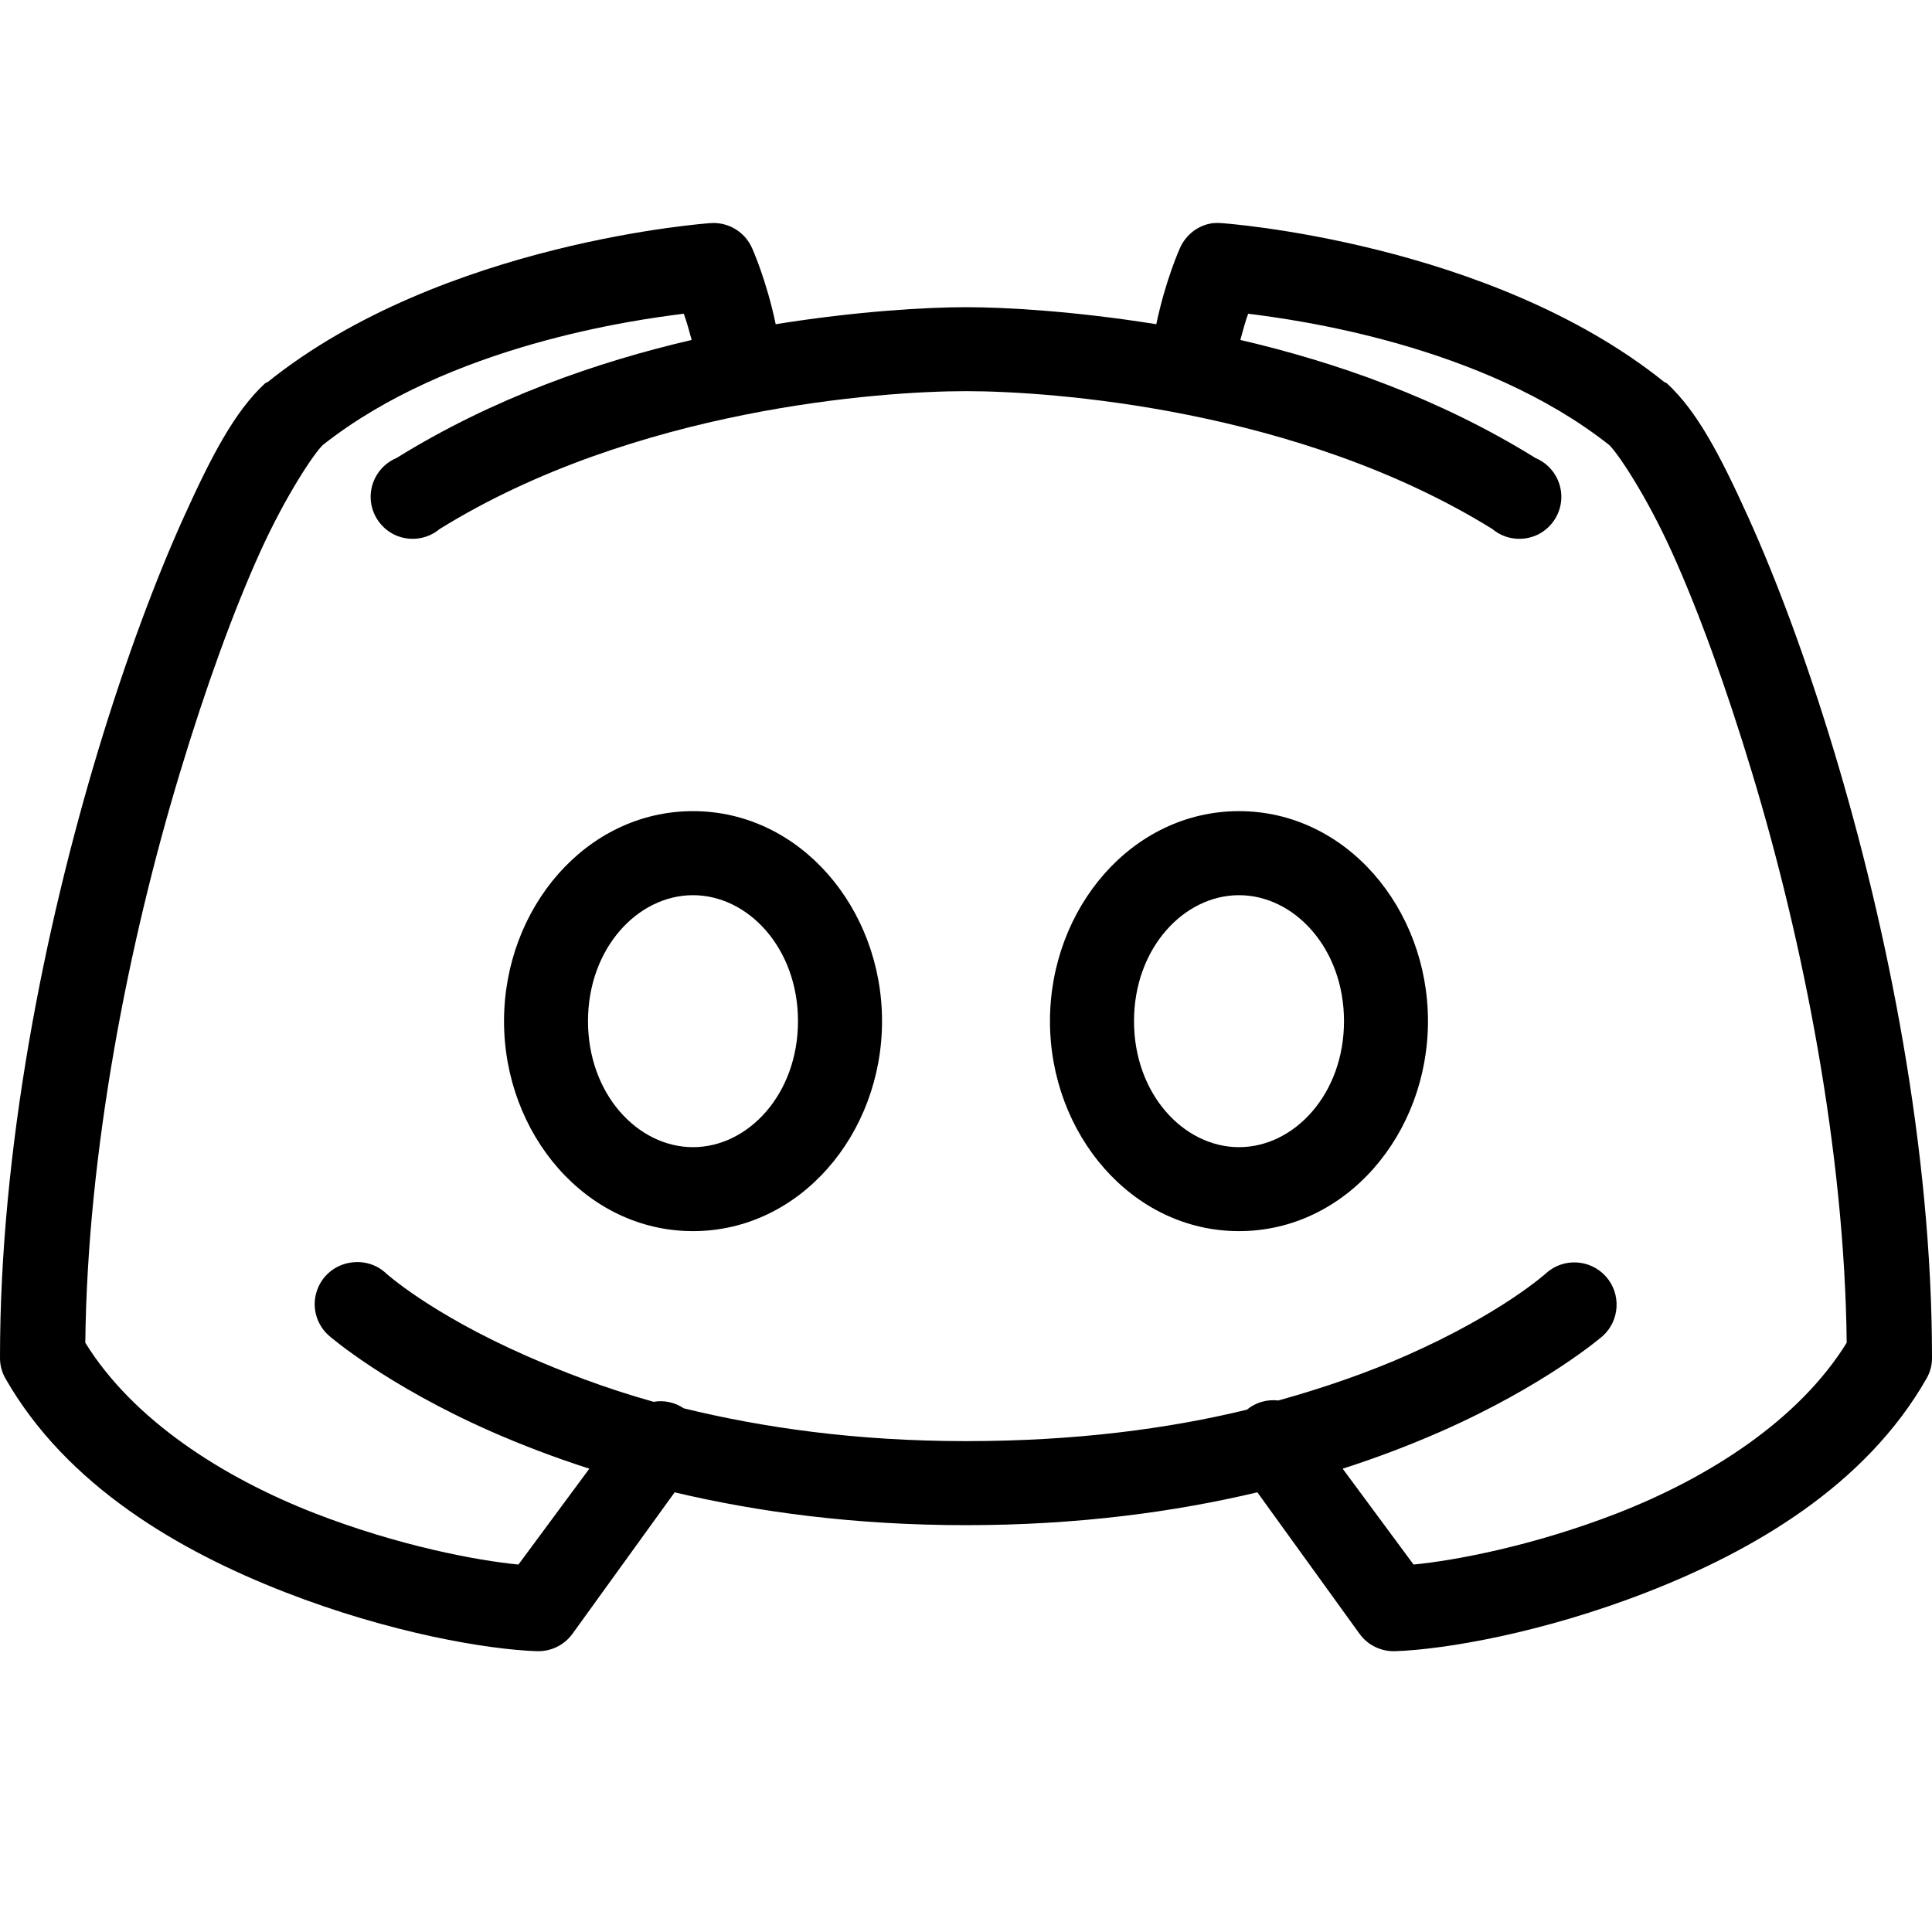 <svg width="26" height="26" viewBox="0 0 26 26" xmlns="http://www.w3.org/2000/svg"><path d="M9.556 3.003C9.556 3.003 5.957 3.251 3.603 5.141C3.592 5.145 3.579 5.152 3.568 5.158C3.16 5.536 2.853 6.121 2.473 6.96C2.093 7.799 1.691 8.878 1.325 10.086C0.594 12.504 0 15.471 0 18.264C-0.002 18.363 0.022 18.46 0.071 18.547C0.897 19.997 2.416 20.874 3.833 21.426C5.25 21.978 6.56 22.198 7.224 22.221C7.412 22.227 7.591 22.141 7.701 21.991L9.079 20.083C10.189 20.346 11.492 20.525 13 20.525C14.508 20.525 15.811 20.346 16.921 20.083L18.299 21.991C18.409 22.141 18.588 22.227 18.776 22.221C19.44 22.198 20.75 21.978 22.167 21.426C23.584 20.874 25.104 19.997 25.929 18.547C25.978 18.46 26.002 18.363 26 18.264C26 15.471 25.406 12.504 24.675 10.086C24.309 8.878 23.907 7.799 23.527 6.96C23.147 6.121 22.84 5.536 22.432 5.158C22.421 5.152 22.408 5.145 22.397 5.141C20.043 3.251 16.444 3.003 16.444 3.003C16.402 2.999 16.363 2.999 16.321 3.003C16.124 3.03 15.959 3.158 15.879 3.339C15.879 3.339 15.687 3.761 15.561 4.363C14.459 4.187 13.532 4.134 13 4.134C12.468 4.134 11.541 4.187 10.439 4.363C10.313 3.761 10.121 3.339 10.121 3.339C10.024 3.118 9.796 2.983 9.556 3.003ZM9.202 4.222C9.244 4.337 9.273 4.445 9.308 4.575C8.035 4.871 6.639 5.355 5.334 6.165C5.129 6.251 4.994 6.45 4.988 6.673C4.983 6.894 5.109 7.099 5.308 7.196C5.509 7.291 5.747 7.262 5.917 7.119C8.536 5.496 11.867 5.264 13 5.264C14.133 5.264 17.464 5.496 20.083 7.119C20.253 7.262 20.491 7.291 20.692 7.196C20.891 7.099 21.017 6.894 21.012 6.673C21.006 6.45 20.871 6.251 20.666 6.165C19.361 5.355 17.965 4.871 16.692 4.575C16.727 4.445 16.756 4.337 16.797 4.222C17.442 4.302 19.948 4.639 21.655 5.988C21.765 6.09 22.149 6.655 22.503 7.437C22.856 8.218 23.227 9.236 23.58 10.404C24.269 12.683 24.825 15.493 24.852 18.07C24.209 19.11 23.004 19.882 21.761 20.366C20.63 20.805 19.575 21.002 19.023 21.055L18.069 19.765C18.555 19.609 18.992 19.439 19.376 19.271C20.803 18.644 21.567 17.981 21.567 17.981C21.8 17.772 21.82 17.412 21.611 17.178C21.401 16.944 21.041 16.924 20.807 17.134C20.807 17.134 20.215 17.674 18.917 18.246C18.44 18.456 17.862 18.664 17.204 18.847C17.051 18.829 16.899 18.873 16.78 18.971C15.727 19.227 14.475 19.394 13 19.394C11.514 19.394 10.26 19.211 9.203 18.953C9.083 18.873 8.938 18.84 8.796 18.865C8.136 18.681 7.562 18.456 7.083 18.246C5.785 17.674 5.193 17.134 5.193 17.134C5.065 17.014 4.888 16.964 4.716 16.992C4.498 17.025 4.317 17.182 4.257 17.396C4.195 17.608 4.266 17.838 4.434 17.981C4.434 17.981 5.197 18.644 6.624 19.271C7.008 19.439 7.445 19.609 7.931 19.765L6.977 21.055C6.425 21.002 5.37 20.805 4.239 20.366C2.996 19.882 1.791 19.11 1.148 18.07C1.175 15.493 1.731 12.683 2.42 10.404C2.773 9.236 3.144 8.218 3.497 7.437C3.851 6.655 4.235 6.09 4.345 5.988C6.052 4.639 8.558 4.302 9.202 4.222ZM9.326 10.916C7.884 10.916 6.783 12.226 6.783 13.742C6.783 15.259 7.884 16.568 9.326 16.568C10.768 16.568 11.87 15.259 11.87 13.742C11.87 12.226 10.768 10.916 9.326 10.916ZM16.674 10.916C15.232 10.916 14.13 12.226 14.13 13.742C14.13 15.259 15.232 16.568 16.674 16.568C18.116 16.568 19.217 15.259 19.217 13.742C19.217 12.226 18.116 10.916 16.674 10.916ZM9.326 12.047C10.07 12.047 10.739 12.762 10.739 13.742C10.739 14.723 10.07 15.438 9.326 15.438C8.582 15.438 7.913 14.723 7.913 13.742C7.913 12.762 8.582 12.047 9.326 12.047ZM16.674 12.047C17.418 12.047 18.087 12.762 18.087 13.742C18.087 14.723 17.418 15.438 16.674 15.438C15.93 15.438 15.261 14.723 15.261 13.742C15.261 12.762 15.93 12.047 16.674 12.047Z"/></svg>